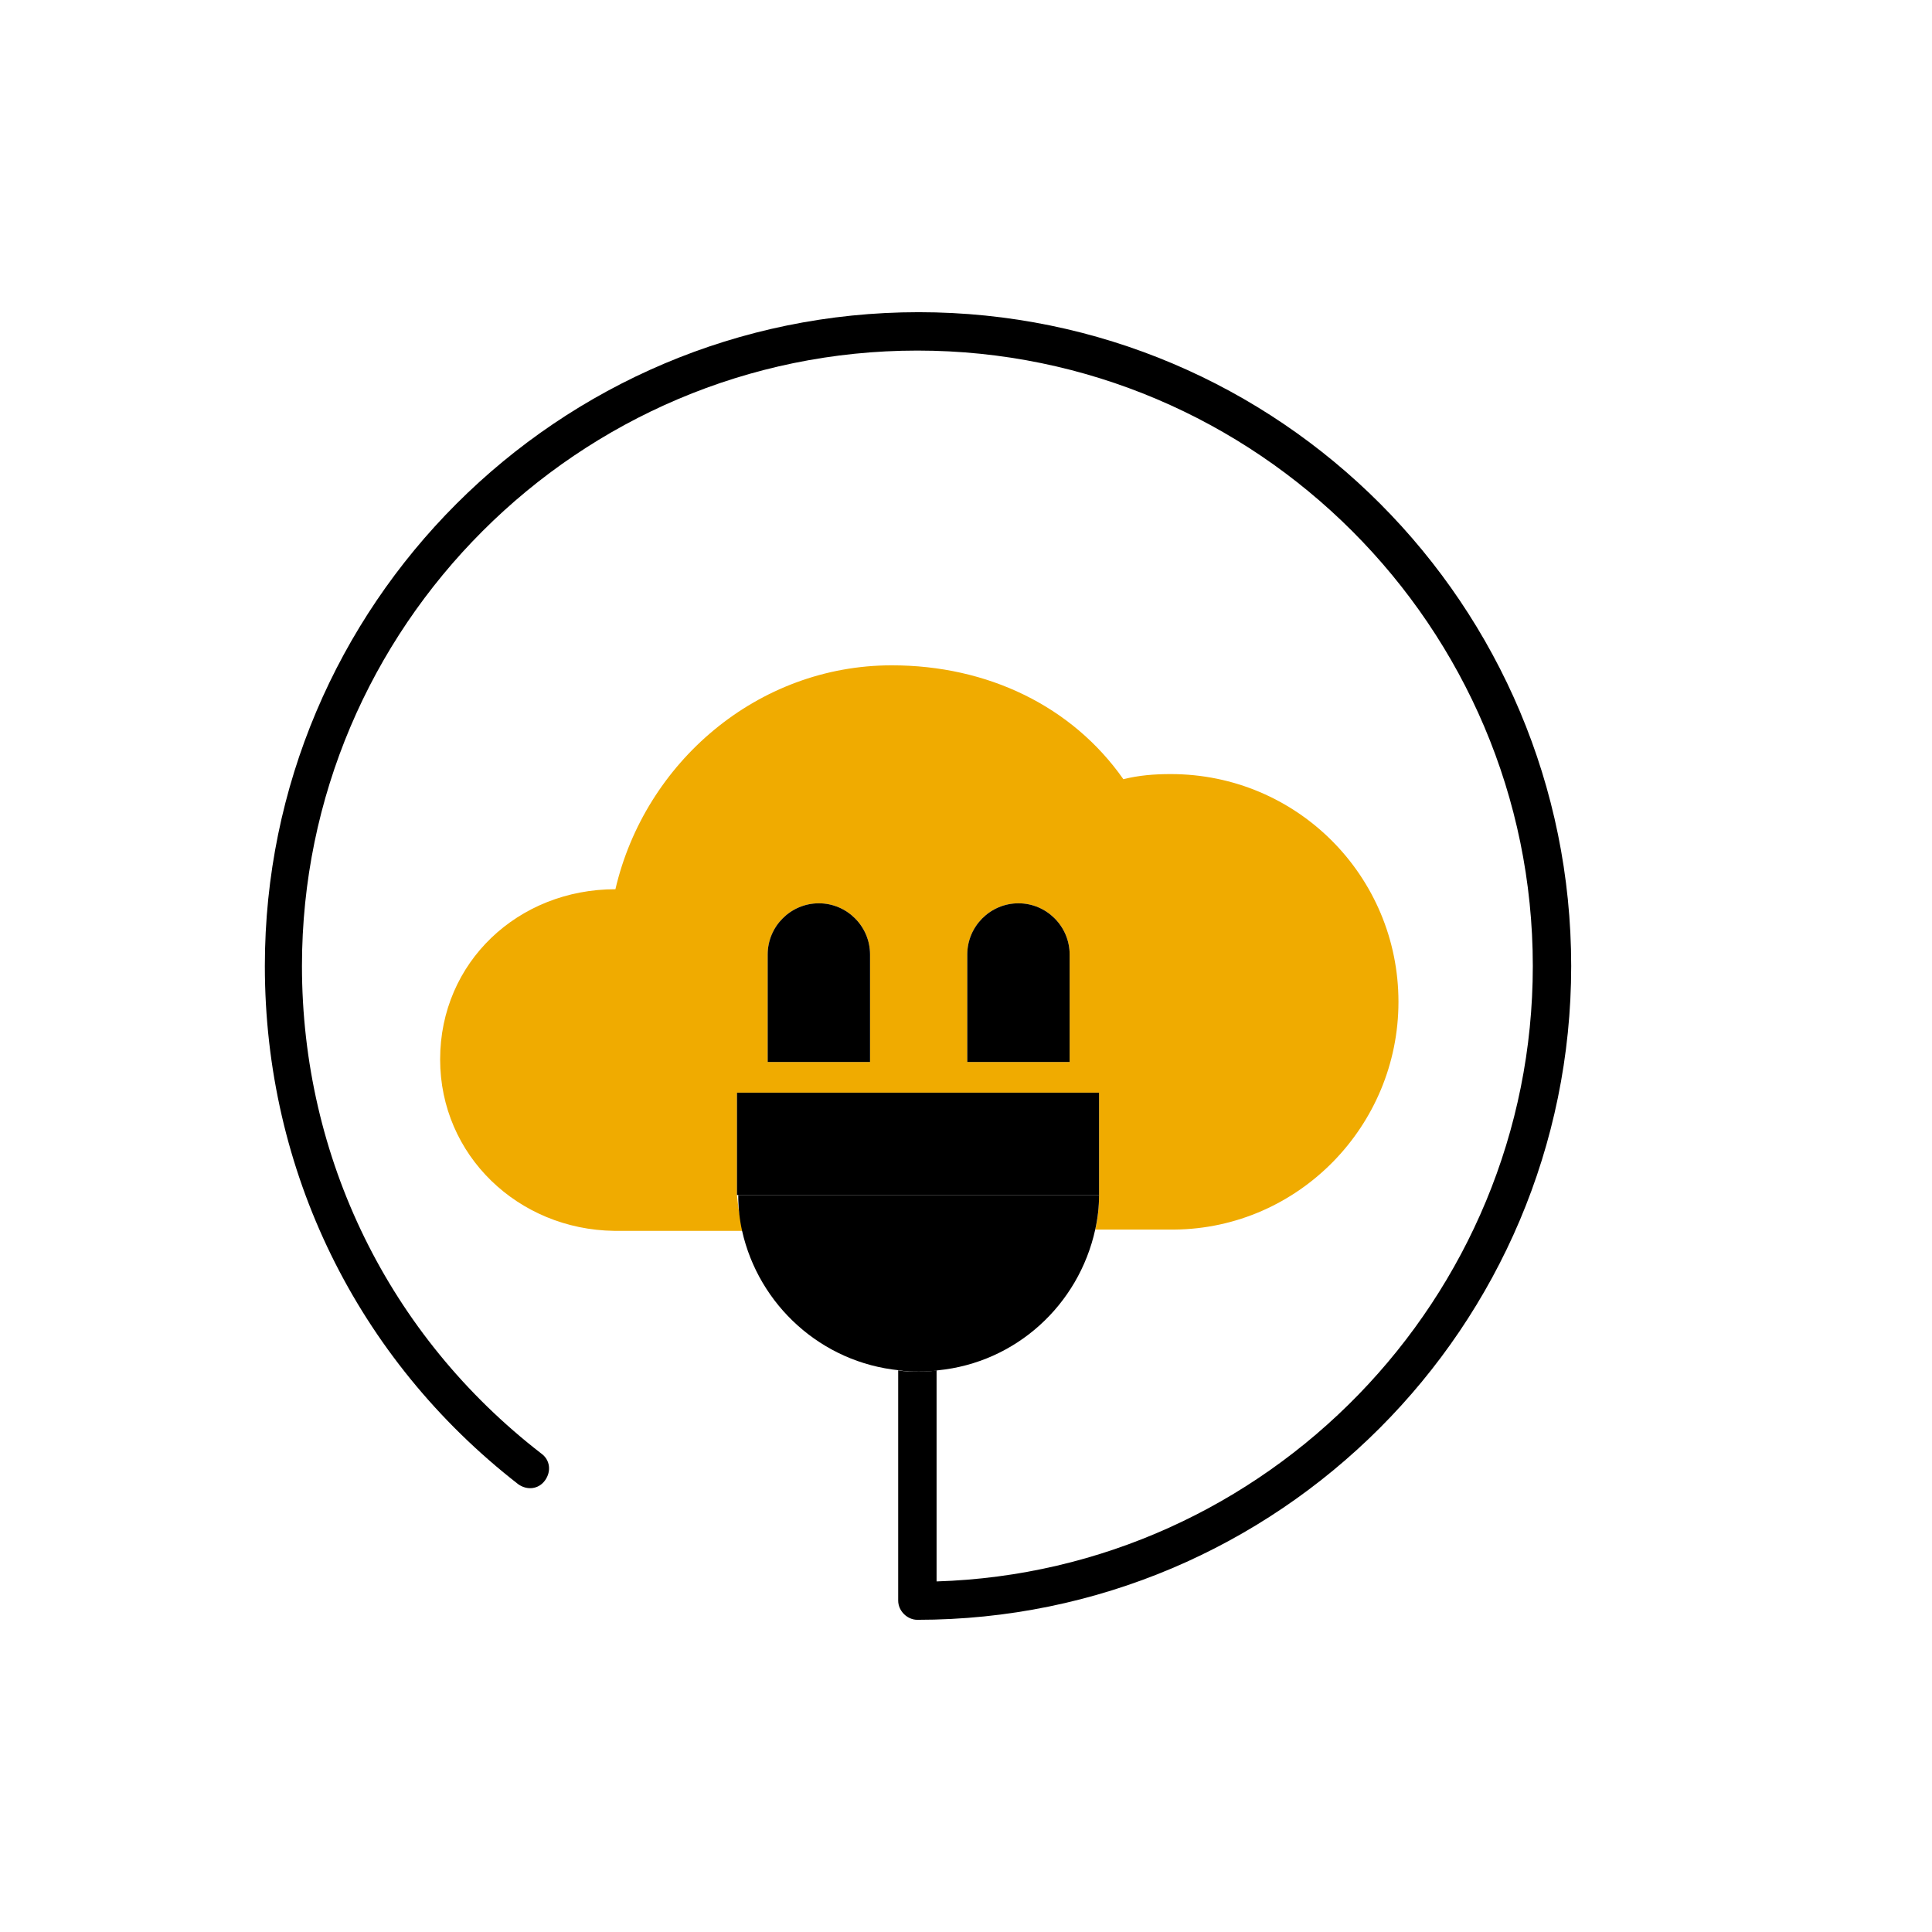 <?xml version="1.0" encoding="utf-8"?>
<!-- Generator: Adobe Illustrator 21.0.0, SVG Export Plug-In . SVG Version: 6.00 Build 0)  -->
<svg version="1.1" xmlns="http://www.w3.org/2000/svg" xmlns:xlink="http://www.w3.org/1999/xlink" x="0px" y="0px"
	 viewBox="0 0 151 151" style="enable-background:new 0 0 151 151;" xml:space="preserve">
<style type="text/css">
	.st0{display:none;}
	.st1{display:inline;fill:#F7A800;}
	.st2{display:inline;}
	.st3{fill:#231F20;}
	.st4{fill:#8F8F8F;}
	.st5{display:inline;fill:none;stroke:#898B8E;stroke-width:1.049;}
	.st6{fill:#F0AB00;}
	.st7{fill:#FFFFFF;}
	.st8{fill:none;stroke:#000000;stroke-width:3;stroke-miterlimit:10;}
	.st9{fill:none;}
	.st10{fill:#EFAB1F;}
	.st11{fill:#EEAA1F;}
</style>
<g id="Background" class="st0">
	<rect x="0.5" y="0.5" class="st5" width="150" height="150"/>
</g>
<g id="Icons">
	<g>
		<path class="st6" d="M57.6,93.4v-8h28.3v8h0c0,0.9-0.1,1.9-0.3,2.7l6.2,0c9.7-0.1,17.5-8.1,17.5-17.8c0-9.8-7.9-17.8-17.8-17.8
			c-1.3,0-2.5,0.1-3.7,0.4c-4-5.7-10.6-8.9-18.1-8.9c-10.5,0-19.3,7.6-21.6,17.5h0c-7.6,0-13.7,5.7-13.7,13.3
			c0,7.5,6.1,13.3,13.6,13.4l10.2,0C57.8,95.3,57.7,94.4,57.6,93.4L57.6,93.4z M75.6,78.4L75.6,78.4C75.6,78.4,75.6,78.4,75.6,78.4
			v-3.8c0-2.2,1.8-4,4-4s4,1.8,4,4v3.7c0,0,0,0,0,0h0V83h-8V78.4z M60,78.4L60,78.4C60,78.4,60,78.4,60,78.4v-3.8c0-2.2,1.8-4,4-4
			s4,1.8,4,4v3.7c0,0,0,0,0,0h0V83h-8V78.4z"/>
		<path d="M40.5,116c0.7,0.5,1.6,0.4,2.1-0.3c0.5-0.7,0.4-1.6-0.3-2.1c-11.9-9.2-18.7-23.1-18.7-38.1c0-26.5,21.6-48.1,48.1-48.1
			s48.1,21.6,48.1,48.1c0,26-20.8,47.3-46.6,48.1v-16.5c-0.5,0.1-1,0.1-1.5,0.1c-0.5,0-1,0-1.5-0.1v18c0,0.8,0.7,1.5,1.5,1.5
			c28.2,0,51.1-22.9,51.1-51.1S100,24.4,71.8,24.4S20.7,47.3,20.7,75.5C20.7,91.5,27.9,106.2,40.5,116z"/>
		<path d="M68,78.4L68,78.4C68,78.4,68,78.4,68,78.4v-3.8c0-2.2-1.8-4-4-4s-4,1.8-4,4v3.7c0,0,0,0,0,0h0V83h8V78.4z"/>
		<path d="M83.6,78.4L83.6,78.4C83.6,78.4,83.6,78.4,83.6,78.4v-3.8c0-2.2-1.8-4-4-4s-4,1.8-4,4v3.7c0,0,0,0,0,0h0V83h8V78.4z"/>
		<path d="M73.3,107.1c6.1-0.6,11-5.1,12.3-11c0.2-0.9,0.3-1.8,0.3-2.7H57.7c0,1,0.1,1.9,0.3,2.8c1.3,5.8,6.2,10.3,12.3,10.9
			c0.5,0.1,1,0.1,1.5,0.1C72.3,107.2,72.8,107.2,73.3,107.1z"/>
		<polygon points="85.9,85.4 57.6,85.4 57.6,93.4 57.7,93.4 85.9,93.4 85.9,93.4 		"/>
	</g>
</g>
</svg>
